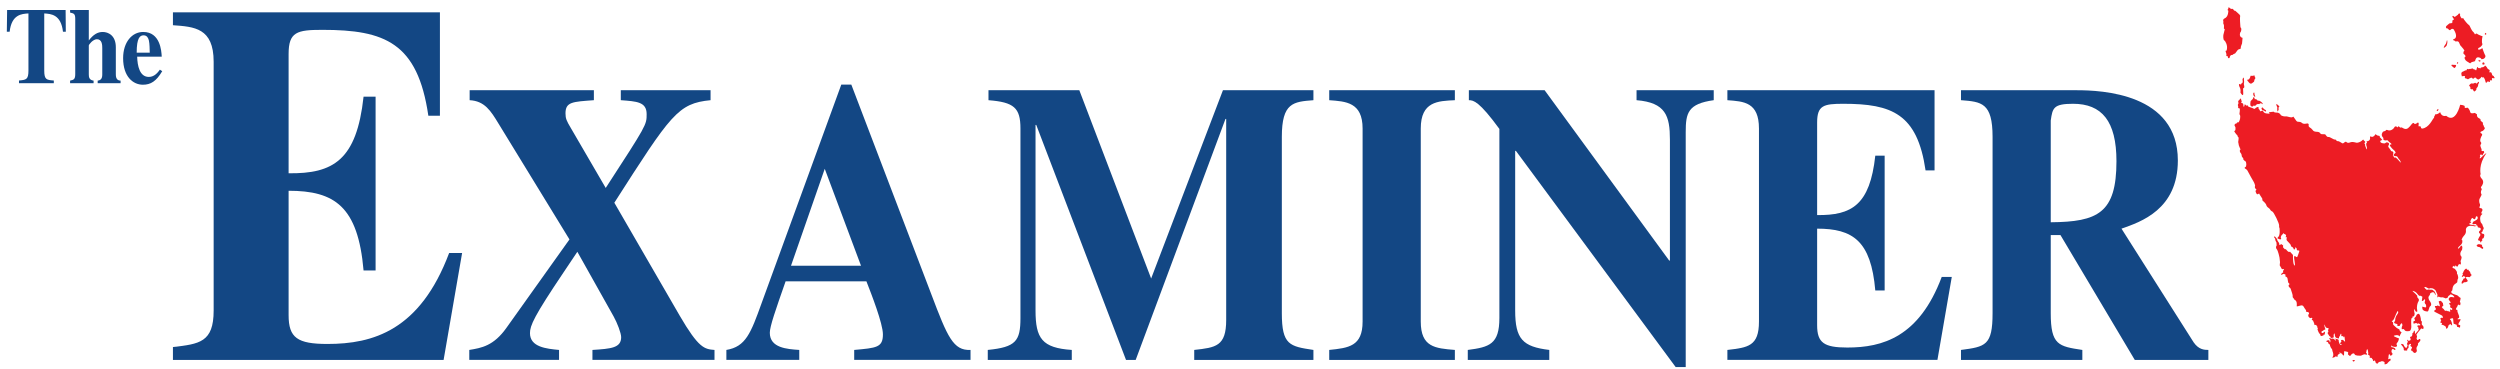 <svg width="278" height="41" viewBox="0 0 278 41" fill="none" xmlns="http://www.w3.org/2000/svg">
<g clip-path="url(#clip0_2896_933)">
<path d="M19.231 1.375H48.919V12.867H47.632C46.448 4.748 42.796 3.319 35.849 3.319C33.02 3.319 32.093 3.549 32.093 6.006V19.268C37.032 19.327 39.657 17.84 40.428 10.752H41.766V30.075H40.428C39.81 22.927 37.186 21.213 32.093 21.213V35.047C32.093 37.563 33.07 38.248 36.415 38.248C41.457 38.248 46.704 36.764 49.946 28.131H51.387L49.329 40.022H19.23V38.592C22.163 38.248 23.758 38.078 23.758 34.534V6.864C23.758 3.091 21.595 2.977 19.23 2.804V1.376" fill="#134784"/>
<path d="M79.015 11.141C75.382 11.497 74.623 12.693 68.314 22.543L75.581 35.098C77.698 38.734 78.336 38.823 79.453 38.913V40.02H65.879V38.913C67.955 38.78 69.073 38.69 69.073 37.493C69.073 37.047 68.633 35.897 68.233 35.185L64.201 27.999L62.685 30.262C59.37 35.186 58.933 36.206 58.933 37.047C58.933 38.601 60.768 38.78 62.166 38.913V40.02H52.184V38.913C53.54 38.69 54.899 38.469 56.336 36.428L63.324 26.624L55.417 13.714C54.58 12.339 53.901 11.23 52.224 11.141V10.032H66.039V11.141C63.683 11.319 62.883 11.319 62.883 12.605C62.883 13.181 63.005 13.447 63.483 14.247L67.356 20.9C71.907 13.891 71.907 13.891 71.907 12.693C71.907 11.319 70.79 11.275 69.033 11.141V10.032H79.015V11.141Z" fill="#134784"/>
<path d="M95.745 29.551L91.712 18.772L87.959 29.551H95.745ZM107.923 40.02H94.987V38.913C97.462 38.69 98.18 38.646 98.18 37.182C98.18 35.984 96.902 32.702 96.344 31.282H87.36C86.243 34.476 85.603 36.294 85.603 37.005C85.603 38.69 87.52 38.822 88.878 38.912V40.02H80.773V38.912C82.928 38.557 83.488 37.047 84.686 33.722L93.55 9.411H94.668L103.571 32.744C105.367 37.493 106.006 38.999 107.923 38.912V40.02" fill="#134784"/>
<path d="M146.052 40.021H132.798V38.912C135.193 38.646 136.352 38.513 136.352 35.585V13.225H136.273L126.289 40.021H125.212L115.231 13.892H115.151V34.521C115.151 37.625 115.87 38.691 119.182 38.912V40.021H109.84V38.912C112.955 38.602 113.474 37.937 113.474 35.364V14.29C113.474 11.983 112.755 11.363 109.919 11.142V10.032H120.02L128.007 30.971L135.992 10.032H146.052V11.142C143.816 11.318 142.54 11.408 142.54 15.223V34.829C142.54 38.379 143.418 38.513 146.052 38.912V40.022" fill="#134784"/>
<path d="M161.781 40.022H147.81V38.912C149.965 38.691 151.521 38.513 151.521 35.762V14.291C151.521 11.363 149.645 11.275 147.81 11.142V10.033H161.781V11.142C159.906 11.229 157.989 11.275 157.989 14.291V35.762C157.989 38.602 159.587 38.735 161.781 38.912V40.022Z" fill="#134784"/>
<path d="M163.217 38.913C165.612 38.601 166.732 38.29 166.732 35.362V14.335C164.494 11.274 163.857 11.141 163.337 11.141V10.032H171.761L185.615 28.975H185.695V15.533C185.695 12.87 185.217 11.408 181.984 11.141V10.032H190.567V11.141C187.691 11.541 187.452 12.561 187.452 14.69V40.82H186.336L168.567 16.775H168.487V34.52C168.487 37.713 169.328 38.556 172.28 38.912V40.021H163.217V38.912" fill="#134784"/>
<path d="M192.085 10.032H215.122V18.949H214.123C213.205 12.649 210.37 11.541 204.98 11.541C202.786 11.541 202.065 11.717 202.065 13.626V23.916C205.9 23.962 207.935 22.809 208.533 17.307H209.573V32.302H208.533C208.056 26.758 206.019 25.426 202.065 25.426V36.162C202.065 38.113 202.823 38.646 205.421 38.646C209.333 38.646 213.406 37.492 215.92 30.795H217.038L215.442 40.02H192.085V38.913C194.36 38.646 195.597 38.513 195.597 35.763V14.292C195.597 11.363 193.921 11.275 192.085 11.142V10.033" fill="#134784"/>
<path d="M228.043 24.716C233.273 24.672 235.35 23.697 235.35 17.928C235.35 13.448 233.712 11.54 230.519 11.54C228.324 11.54 228.243 12.028 228.043 13.403V24.716ZM245.57 40.021H237.386L229.121 26.136H228.043V34.831C228.043 38.38 228.922 38.513 231.556 38.913V40.021H218.062V38.913C220.777 38.556 221.574 38.423 221.574 34.831V15.223C221.574 11.408 220.337 11.319 218.062 11.14V10.033H230.917C233.712 10.033 242.177 10.387 242.177 17.84C242.177 23.298 238.064 24.672 235.91 25.426L243.934 38.069C244.493 38.867 245.092 38.913 245.57 38.913V40.022" fill="#134784"/>
<path d="M5.984 9.253H2.112V8.953C2.904 8.879 3.163 8.855 3.163 7.843V1.494C2.405 1.542 1.289 1.603 1.072 3.53H0.759L0.791 1.11H7.296L7.318 3.53H7.003C6.786 1.603 5.669 1.542 4.92 1.494V7.843C4.92 8.867 5.181 8.891 5.984 8.953V9.253" fill="#134784"/>
<path d="M13.411 9.253H10.862V8.965C11.221 8.928 11.372 8.724 11.372 8.276V5.362C11.372 5.024 11.361 4.362 10.775 4.362C10.341 4.362 9.875 4.953 9.875 5.059V8.276C9.875 8.554 9.907 8.903 10.407 8.965V9.253H7.795V8.965C8.185 8.879 8.367 8.832 8.367 8.241V2.097C8.367 1.531 8.217 1.494 7.795 1.399V1.11H9.875V4.495C10.397 3.819 10.862 3.555 11.427 3.555C12.023 3.555 12.88 3.929 12.88 5.253V8.241C12.88 8.446 12.88 8.965 13.411 8.965V9.253" fill="#134784"/>
<path d="M16.652 5.856C16.64 5.482 16.64 4.856 16.554 4.494C16.489 4.229 16.348 3.928 15.968 3.928C15.569 3.928 15.199 4.194 15.199 5.856H16.652ZM18.04 7.916C17.377 9.036 16.76 9.421 15.892 9.421C14.798 9.421 13.691 8.529 13.691 6.469C13.691 4.686 14.679 3.554 15.924 3.554C17.813 3.554 17.954 5.651 17.985 6.302H15.253C15.285 7.325 15.524 8.554 16.554 8.554C17.194 8.554 17.574 8.024 17.779 7.746L18.04 7.916Z" fill="#134784"/>
<path d="M249.026 11.114C249.026 11.114 248.848 11.186 248.892 11.334C248.952 11.525 248.892 11.554 248.892 11.554C248.892 11.554 248.82 11.671 248.863 11.745C248.909 11.819 248.879 11.936 248.879 11.936C248.879 11.936 248.863 12.053 248.982 12.038C249.098 12.023 249.069 12.228 249.069 12.228L249.055 12.448C249.055 12.448 248.995 12.712 249.055 12.756C249.113 12.801 249.113 12.963 249.113 12.963C249.113 12.963 249.129 13.299 248.967 13.548C248.936 13.644 248.835 13.6 248.835 13.6C248.835 13.6 248.778 13.591 248.718 13.695C248.659 13.797 248.592 13.739 248.592 13.739L248.475 13.878C248.475 13.878 248.476 13.991 248.523 14.036C248.567 14.08 248.588 14.201 248.588 14.201L248.578 14.454C248.578 14.454 248.523 14.553 248.468 14.563C248.414 14.574 248.512 14.717 248.535 14.739C248.557 14.761 248.645 14.914 248.689 14.947C248.731 14.981 248.82 15.057 248.82 15.125C248.82 15.19 248.863 15.234 248.909 15.266C248.952 15.3 248.93 15.41 248.93 15.41L248.919 15.575C248.919 15.575 248.863 15.816 248.909 15.905C248.952 15.993 248.942 16.114 248.942 16.114C248.942 16.114 249.075 16.498 249.15 16.608C249.171 16.652 249.083 16.652 249.083 16.652C249.083 16.652 249.031 16.884 249.139 16.983C249.249 17.081 249.273 17.258 249.273 17.258C249.273 17.258 249.262 17.434 249.383 17.52C249.5 17.611 249.446 17.708 249.446 17.708C249.446 17.708 249.535 17.861 249.68 17.928C249.821 17.994 249.832 18.544 249.69 18.576C249.547 18.611 249.61 18.742 249.69 18.764C249.767 18.786 249.942 18.972 249.942 19.017C249.942 19.061 250.645 20.281 250.645 20.281C250.645 20.281 250.81 20.632 250.756 20.711C250.7 20.787 250.778 20.941 250.778 20.941L250.897 21.05C250.897 21.05 250.931 21.139 250.843 21.183C250.756 21.226 250.911 21.513 250.911 21.513C250.911 21.513 250.986 21.677 251.117 21.568C251.25 21.458 251.26 21.612 251.26 21.612L251.536 22.039C251.536 22.039 251.6 22.117 251.569 22.206C251.536 22.292 251.757 22.447 251.757 22.447C251.757 22.447 251.985 22.677 252.01 22.787C252.029 22.896 252.107 22.996 252.151 23.032C252.199 23.064 252.416 23.228 252.438 23.294C252.46 23.359 252.536 23.458 252.692 23.526C252.846 23.591 253.463 24.855 253.438 25.075C253.417 25.294 253.481 25.362 253.481 25.362C253.481 25.362 253.593 26.198 253.307 26.383C253.186 26.505 253.316 26.549 253.316 26.549C253.316 26.549 253.47 26.56 253.492 26.614C253.514 26.669 253.735 26.593 253.648 26.473C253.56 26.352 253.735 26.076 253.856 26.033L253.888 25.911L253.977 25.998C253.977 25.998 254.296 26.076 254.195 26.273C254.098 26.473 254.262 26.34 254.262 26.34C254.262 26.34 254.296 26.482 254.272 26.538C254.253 26.593 254.241 26.703 254.373 26.823C254.505 26.944 254.681 27.166 254.681 27.166C254.681 27.166 254.767 27.252 254.746 27.329C254.724 27.406 254.878 27.451 254.878 27.451C254.878 27.451 255.031 27.55 255.054 27.681C255.077 27.812 255.253 27.735 255.229 27.561C255.209 27.385 255.397 27.648 255.397 27.648C255.397 27.648 255.364 27.846 255.506 27.846C255.648 27.846 255.704 27.846 255.68 27.956C255.66 28.066 255.472 28.53 255.472 28.53C255.472 28.53 255.45 28.682 255.265 28.517C255.077 28.351 255.088 28.67 255.122 28.813C255.153 28.957 255.197 29.398 255.197 29.398C255.197 29.398 255.197 29.703 255.077 29.417C254.955 29.132 254.976 28.351 254.976 28.351L254.648 27.989C254.648 27.989 254.561 28.066 254.439 27.977C254.317 27.89 254.186 27.703 254.186 27.703L254.086 27.725L253.888 27.527C253.888 27.527 253.856 27.307 253.888 27.241C253.922 27.174 253.791 27.274 253.791 27.274L253.757 27.166C253.757 27.166 253.624 27.154 253.571 27.208C253.514 27.265 253.428 27.208 253.438 27.154C253.449 27.098 253.449 27.044 253.449 27.044L253.26 26.768C253.26 26.768 253.239 26.549 252.988 26.318C252.8 26.242 252.891 26.405 252.891 26.405C252.891 26.405 253.031 26.538 253.01 26.627C252.988 26.712 253.143 26.967 253.143 26.967L253.163 27.297C253.163 27.297 252.997 27.506 253.163 27.692C253.331 27.879 253.481 28.639 253.481 28.639L253.537 29.154L253.504 29.506L253.746 29.923L253.977 29.935C253.977 29.935 254.02 30.012 253.922 30.057C253.822 30.1 253.902 30.277 253.902 30.277L253.735 30.387C253.735 30.387 253.504 30.716 253.856 30.484C253.945 30.408 254.151 30.54 254.151 30.54L254.131 30.738C254.131 30.738 254.352 30.791 254.373 30.981C254.395 31.166 254.46 31.441 254.46 31.441C254.46 31.441 254.681 31.574 254.548 31.661C254.418 31.75 254.538 31.947 254.626 31.99C254.714 32.036 254.758 32.223 254.758 32.223L254.89 32.628C254.89 32.628 254.966 32.859 254.945 32.982C254.924 33.103 255.054 33.123 255.088 33.245C255.122 33.366 255.339 33.334 255.397 33.685C255.45 34.038 255.296 34.101 255.516 34.058C255.736 34.014 256.033 33.839 256.165 34.101C256.295 34.367 256.483 34.488 256.427 34.587C256.374 34.684 256.594 34.684 256.67 34.707C256.746 34.73 256.813 34.895 256.727 34.948C256.638 35.003 256.67 35.223 256.793 35.311C256.912 35.4 256.925 35.389 256.989 35.345C257.057 35.3 257.2 35.411 257.1 35.488C256.999 35.566 257.165 35.631 257.188 35.622C257.21 35.608 257.275 35.828 257.275 35.828C257.275 35.828 257.359 35.928 257.338 36.022C257.316 36.118 257.383 36.118 257.427 36.124C257.47 36.133 257.602 36.124 257.609 36.215C257.617 36.302 257.682 36.279 257.691 36.325C257.697 36.367 257.691 36.433 257.691 36.433L257.763 36.529L257.703 36.574C257.703 36.574 257.703 36.647 257.721 36.668C257.734 36.689 257.785 36.822 257.785 36.845C257.785 36.867 257.873 37.047 257.91 37.078C257.946 37.109 258.049 37.203 258.019 37.254C257.992 37.306 258.15 37.41 258.226 37.35C258.299 37.291 258.352 37.32 258.352 37.32L258.393 37.21L258.511 37.203L258.539 36.917C258.539 36.917 258.483 36.829 258.393 36.961C258.276 37.167 257.992 36.938 258.247 36.792C258.312 36.822 258.344 36.764 258.344 36.764C258.344 36.764 258.423 36.66 258.453 36.668C258.483 36.676 258.635 36.705 258.556 36.514C258.473 36.325 258.453 36.155 258.497 36.097C258.539 36.038 258.511 36.389 258.722 36.456C258.935 36.522 258.972 36.427 258.924 36.587C258.872 36.749 258.872 36.764 258.893 36.822C258.913 36.882 258.952 36.91 258.885 36.938C258.819 36.969 258.819 37.078 258.885 37.158C258.952 37.241 258.972 37.262 258.988 37.32C259.003 37.379 259.045 37.386 259.075 37.401C259.104 37.416 259.179 37.468 259.148 37.497C259.156 37.548 259.214 37.612 259.362 37.57C259.508 37.525 259.522 37.497 259.522 37.497C259.522 37.497 259.444 37.219 259.566 37.094C259.691 36.969 259.522 37.525 259.875 37.6C260.225 37.672 260.065 37.606 260.095 37.511C260.123 37.416 260.188 37.358 260.188 37.358C260.188 37.358 260.277 37.086 260.329 37.109C260.38 37.13 260.35 37.329 260.35 37.35C260.35 37.372 260.454 37.416 260.469 37.386C260.483 37.358 260.557 37.372 260.562 37.393C260.569 37.416 260.645 37.548 260.651 37.519C260.66 37.489 260.821 37.291 260.718 37.533C260.733 37.768 260.772 37.921 260.772 37.921C260.772 37.921 260.806 38.09 260.667 37.915C260.527 37.738 260.389 37.805 260.389 37.805C260.389 37.805 260.277 37.855 260.323 37.892C260.366 37.93 260.372 38.025 260.329 38.031C260.286 38.04 260.131 38.273 260.307 38.282C260.483 38.288 260.403 38.362 260.323 38.369C260.241 38.376 260.182 38.282 260.138 38.185C260.095 38.09 260.043 37.87 260.065 37.84C260.087 37.81 259.978 37.695 259.715 37.672C259.45 37.649 259.757 37.761 259.757 37.761C259.757 37.761 259.832 38.01 259.627 37.782C259.418 37.556 259.302 37.672 259.302 37.672C259.302 37.672 259.148 37.649 259.111 37.606C259.075 37.562 258.928 37.585 259.075 37.738C259.221 37.892 259.098 38.083 259.098 38.083C259.098 38.083 259.045 38.001 259.038 37.907C259.03 37.81 258.913 37.797 258.913 37.848C258.913 37.901 258.79 37.84 258.79 37.84C258.79 37.84 258.673 37.93 258.687 37.98C258.702 38.031 258.885 37.988 258.893 38.097C258.9 38.208 258.944 38.221 258.988 38.237C259.03 38.252 259.104 38.326 259.104 38.441C259.104 38.441 259.179 38.676 259.251 38.742C259.324 38.809 259.338 38.853 259.345 38.919C259.354 38.983 259.405 39.183 259.426 39.198C259.45 39.212 259.478 39.489 259.463 39.513C259.45 39.534 259.265 39.952 259.492 39.756C259.544 39.645 259.574 39.732 259.595 39.732C259.617 39.732 259.676 39.709 259.683 39.66C259.691 39.607 259.794 39.607 259.816 39.653C259.837 39.696 259.955 39.717 259.941 39.6C259.927 39.484 259.998 39.431 260.058 39.387C260.116 39.343 260.176 39.358 260.176 39.358C260.176 39.358 260.123 39.115 260.199 39.183C260.271 39.249 260.299 39.308 260.299 39.308C260.299 39.308 260.426 39.285 260.438 39.343C260.454 39.403 260.667 39.717 260.66 39.382C260.651 39.044 260.703 38.993 260.791 39.058C260.879 39.123 260.952 39.095 260.952 39.095C260.952 39.095 261.18 39.131 261.107 39.285C261.034 39.44 261.172 39.469 261.172 39.469C261.172 39.469 261.311 39.688 261.414 39.497C261.517 39.308 261.765 39.212 261.832 39.395C261.897 39.578 262.388 39.543 262.493 39.555C262.594 39.572 262.849 39.335 263.034 39.418C263.217 39.497 263.282 39.403 263.166 39.285C263.047 39.167 263.129 39.154 263.129 39.154L263.152 39.006C263.152 39.006 263.24 38.597 263.32 39.029C263.4 39.46 263.314 39.374 263.314 39.374C263.314 39.374 263.282 39.418 263.421 39.489C263.562 39.563 263.547 39.66 263.512 39.667C263.473 39.674 263.494 39.819 263.628 39.791C263.76 39.763 263.774 39.894 263.774 39.894L263.847 39.96L263.892 40.121C263.892 40.121 263.943 40.216 264.025 40.098C264.104 39.981 264.179 40.334 264.179 40.334C264.179 40.334 264.353 40.545 264.447 40.363C264.545 40.179 264.637 40.247 264.637 40.247L264.867 40.158C264.867 40.158 265.167 40.194 265.167 40.312C265.167 40.43 265.116 40.619 265.327 40.473C265.468 40.489 265.482 40.385 265.482 40.385C265.482 40.385 265.696 40.145 265.788 40.105C265.886 40.069 265.812 39.886 265.812 39.886C265.812 39.886 265.703 39.879 265.636 39.945C265.572 40.012 265.555 39.791 265.593 39.763C265.628 39.732 265.597 39.645 265.597 39.645C265.597 39.645 265.649 39.189 265.74 39.447C265.827 39.703 266.04 39.403 266.04 39.403C266.04 39.403 266.068 39.271 265.973 39.212C265.879 39.154 265.943 38.721 266.133 38.823C266.238 38.846 266.253 38.919 266.253 38.919C266.253 38.919 266.515 38.927 266.287 38.713C266.287 38.713 266.076 38.589 265.989 38.618C265.9 38.647 265.842 38.266 265.9 38.412C265.96 38.56 266.716 38.716 266.514 38.336C266.434 38.192 266.617 38.086 266.664 37.973C266.752 37.787 266.765 37.633 266.765 37.633C266.765 37.633 266.18 37.429 266.193 37.358C266.207 37.283 266.705 37.196 266.765 37.358C266.825 37.519 266.867 37.256 266.911 37.21C266.955 37.167 266.999 37.005 267.041 37.005C267.088 37.005 267.014 36.903 266.925 36.859C266.838 36.815 266.825 36.654 266.825 36.654C266.825 36.654 266.734 36.566 266.632 36.536C266.531 36.506 266.312 36.287 266.312 36.287C266.312 36.287 266.09 36.097 266.107 36.038C266.121 35.98 266.149 35.788 266.003 35.775C265.856 35.76 266.163 35.627 266.221 35.435C266.28 35.246 266.604 34.587 266.604 34.587C266.604 34.587 266.81 34.645 266.56 34.981C266.312 35.32 266.353 35.598 266.353 35.598L266.28 35.76C266.28 35.76 266.09 35.935 266.427 35.995C266.765 36.053 266.531 36.14 266.531 36.14C266.531 36.14 266.604 36.258 266.752 36.258C266.896 36.258 266.896 36.124 266.896 36.124C266.896 36.124 267.088 35.788 267.132 36.053C267.174 36.317 267.102 36.273 267.102 36.273C267.102 36.273 267.014 36.639 267.115 36.61C267.218 36.58 267.295 36.566 267.351 36.654C267.411 36.741 267.484 36.845 267.688 36.829C267.895 36.815 267.995 36.859 268.085 36.639C268.174 36.42 268.127 36.097 268.127 36.097C268.127 36.097 268.114 35.642 268.127 35.554C268.143 35.466 268.174 35.363 268.174 35.363C268.174 35.363 268.334 35.333 268.275 35.277C268.217 35.217 268.325 35.167 268.393 35.18C268.458 35.191 268.512 34.939 268.512 34.905C268.512 34.872 268.405 34.542 268.471 34.422C268.536 34.301 268.568 34.542 268.578 34.576C268.591 34.608 268.877 34.84 268.789 34.466C268.7 34.092 268.844 33.685 268.877 33.619C268.91 33.553 269.084 33.343 268.896 33.169C268.71 32.993 268.822 32.926 268.822 32.926C268.822 32.926 268.725 32.785 268.597 32.666C268.42 32.498 268.201 32.337 268.304 32.345C268.354 32.346 268.536 32.408 268.686 32.533C268.804 32.635 268.885 32.8 268.994 32.871C269.148 32.975 269.051 32.769 269.37 33.002L269.306 33.444C269.306 33.444 269.404 33.541 269.524 33.366C269.645 33.188 269.723 33.334 269.645 33.531C269.569 33.729 269.734 33.828 269.734 33.828C269.734 33.828 269.836 34.022 269.768 34.166C269.74 34.231 269.324 34.072 269.356 34.101C269.372 34.115 269.318 34.355 269.449 34.478C269.591 34.62 269.919 34.649 269.956 34.634C270.089 34.579 270.095 34.158 270.227 34.069C270.36 33.982 270.373 33.839 270.316 33.695C270.263 33.553 270.108 33.355 270.108 33.355C270.108 33.355 270.008 33.091 270.053 33.002C270.095 32.915 270.263 32.738 270.217 32.685C270.172 32.628 270.612 32.332 270.724 32.619C270.834 32.905 270.865 32.738 270.865 32.738C270.865 32.738 270.717 32.325 270.695 32.401C270.694 32.409 270.464 32.169 270.399 32.212C270.355 32.239 269.97 32.165 269.99 32.212C269.993 32.212 269.86 32.238 269.816 32.212C269.773 32.186 269.543 31.942 269.594 31.921C269.716 31.871 269.81 31.958 270.05 32.079C270.149 32.13 270.247 32.008 270.329 32.05C270.361 32.068 270.498 32.036 270.608 32.116C270.657 32.152 270.791 32.219 270.855 32.328C270.887 32.386 270.904 32.456 270.935 32.519C270.966 32.575 271.004 32.67 271.031 32.724C271.062 32.785 271.013 32.794 271.039 32.842C271.083 32.923 270.987 33.007 271.039 33.048C271.123 33.113 271.137 32.932 271.208 32.989C271.366 33.114 271.646 33.054 271.648 33.059C271.651 33.063 271.746 33.098 271.762 33.106C271.838 33.136 271.931 33.151 271.942 33.178C271.962 33.216 272.132 33.095 272.153 33.135C272.156 33.144 272.274 32.862 272.296 32.892C272.314 32.917 272.503 32.697 272.527 32.728C272.545 32.749 272.716 32.792 272.736 32.816C272.743 32.824 272.956 32.986 272.913 33.059C272.886 33.098 272.589 32.989 272.56 33.036C272.542 33.062 272.443 33.023 272.428 33.048C272.396 33.097 272.322 33.171 272.296 33.213C272.253 33.282 272.373 33.425 272.379 33.431C272.452 33.528 272.518 33.611 272.527 33.628C272.541 33.657 272.488 33.675 272.403 33.686C272.396 33.686 272.373 33.72 272.34 33.77C272.324 33.796 272.503 33.934 272.483 33.972C272.474 33.987 272.44 34.109 272.473 34.179C272.497 34.239 272.655 34.253 272.679 34.312C272.715 34.391 272.669 34.447 272.659 34.466C272.636 34.506 272.473 34.368 272.45 34.411C272.425 34.454 272.483 34.621 272.46 34.663C272.44 34.7 272.249 34.576 272.229 34.608C272.212 34.639 272.058 34.519 272.044 34.542C272.006 34.602 271.892 34.542 271.877 34.542C271.833 34.545 271.741 34.332 271.691 34.332C271.634 34.335 271.589 34.179 271.537 34.179C271.474 34.179 271.758 33.927 271.713 33.927C271.652 33.927 271.658 33.702 271.658 33.707C271.674 33.752 271.399 33.399 271.406 33.444C271.409 33.481 271.191 33.475 271.184 33.509C271.17 33.576 271.333 33.958 271.315 34.038C271.299 34.135 271.039 33.885 271.02 33.991C271.006 34.069 270.768 33.982 270.757 34.059C270.74 34.142 270.891 34.295 270.877 34.377C270.861 34.472 270.682 34.496 270.667 34.587C270.65 34.703 271.627 35.057 271.612 35.159C271.598 35.277 271.663 35.185 271.658 35.269C271.648 35.407 271.475 35.333 271.503 35.324C271.531 35.315 271.299 35.389 271.382 35.443C271.432 35.476 271.387 35.594 271.449 35.642C271.526 35.7 271.289 35.789 271.372 35.862C271.421 35.903 271.497 35.885 271.548 35.928C271.598 35.972 271.455 36.047 271.503 36.091C271.56 36.14 271.674 36.124 271.725 36.169C271.787 36.229 271.873 36.235 271.922 36.279C272.023 36.372 271.998 36.543 271.998 36.543C271.998 36.543 272.14 36.575 272.208 36.401C272.232 36.338 272.256 36.238 272.285 36.169C272.315 36.097 272.416 36.106 272.45 36.038C272.473 35.986 272.645 36.226 272.669 36.179C272.699 36.123 272.627 35.642 272.448 35.53C272.373 35.482 272.542 35.411 272.581 35.411C272.666 35.411 272.649 35.39 272.747 35.389C272.84 35.388 272.785 36.02 272.878 36.015C272.971 36.012 273.05 36.099 273.132 36.093C273.212 36.087 273.202 36.366 273.263 36.357C273.366 36.341 273.54 36.461 273.549 36.433C273.557 36.416 273.565 36.333 273.578 36.203C273.587 36.115 273.363 36.162 273.373 36.038C273.385 35.893 273.601 35.702 273.616 35.52C273.624 35.425 273.277 35.578 273.285 35.476C273.294 35.356 273.451 35.416 273.459 35.29C273.48 35.02 273.245 34.782 273.263 34.531C273.277 34.377 273.087 34.51 273.097 34.377C273.111 34.243 273.287 34.069 273.295 33.972C273.317 33.778 273.539 33.947 273.549 33.959C273.562 33.976 273.667 33.651 273.561 33.619C273.469 33.592 273.711 33.148 273.582 33.103C273.442 33.054 273.348 32.874 273.218 32.829C273.096 32.782 272.802 32.709 272.659 32.607C272.563 32.538 272.581 32.419 272.581 32.419L272.703 32.265C272.703 32.265 272.693 31.77 273.01 31.574C273.327 31.376 273.251 31.32 273.251 31.32C273.251 31.32 273.275 31.035 273.327 30.991C273.384 30.947 273.327 30.704 273.327 30.704L273.285 30.528C273.285 30.528 273.196 30.474 273.218 30.353C273.241 30.231 273.142 30.112 273.142 30.112C273.142 30.112 273.01 29.946 272.989 29.903C272.966 29.858 272.57 29.802 272.768 29.628C272.966 29.449 272.923 29.66 272.923 29.66C272.923 29.66 273.031 29.682 273.022 29.572C273.01 29.462 273.132 29.551 273.153 29.605C273.177 29.66 273.308 29.672 273.327 29.561C273.351 29.449 273.474 29.286 273.539 29.398C273.602 29.506 273.704 29.254 273.637 29.154C273.571 29.056 273.68 28.859 273.68 28.859C273.68 28.859 273.77 28.594 273.704 28.53C273.637 28.461 273.44 28.209 273.781 27.77L273.813 27.55C273.813 27.55 273.813 27.098 273.561 27.451C273.308 27.803 273.251 27.604 273.417 27.44C273.582 27.274 273.813 27.166 273.813 26.847C273.813 26.526 273.704 26.724 273.704 26.724C273.704 26.724 273.802 26.405 273.967 26.242C274.132 26.076 274.252 25.856 274.21 25.625C274.165 25.394 274.342 24.931 275.21 25.174C275.21 25.174 275.584 25.099 275.013 25.03C274.44 24.965 274.558 24.867 274.649 24.833C274.737 24.798 274.868 24.701 274.746 24.69C274.628 24.679 274.813 24.304 274.892 24.24C274.966 24.175 275.198 24.613 275.287 24.207C275.375 23.801 275.703 24.251 275.396 24.449C275.089 24.647 275.044 24.635 275.044 24.635C275.044 24.635 274.761 25.02 275.099 24.931C275.44 24.845 275.375 25.053 275.375 25.053C275.375 25.053 275.385 25.099 275.451 25.087C275.516 25.075 275.528 25.174 275.516 25.229C275.506 25.283 275.727 25.338 275.782 25.338C275.836 25.338 275.945 25.527 275.758 25.657C275.573 25.789 275.693 25.943 275.758 25.966C275.824 25.988 275.836 26.198 275.77 26.253C275.703 26.308 275.638 26.473 275.638 26.473C275.638 26.473 275.484 26.712 275.615 26.737C275.747 26.757 275.824 26.823 275.804 26.879C275.782 26.934 275.904 27.022 275.914 26.889C275.923 26.757 276.023 26.768 276.023 26.768C276.023 26.768 276.056 26.703 276.011 26.627C275.968 26.549 276.133 26.505 276.167 26.482C276.198 26.461 276.232 26.296 276.232 26.296C276.232 26.296 276.319 26.053 276.155 26.01L275.992 25.966C275.992 25.966 275.87 25.856 275.992 25.789C276.111 25.723 276.101 25.625 276.078 25.592C276.056 25.56 276.155 25.514 276.155 25.514C276.155 25.514 276.232 25.372 276.143 25.24C276.056 25.108 276.078 25.064 276.056 24.998C276.035 24.931 275.923 24.811 275.87 24.734C275.813 24.658 275.703 24.084 275.935 23.898C276.167 23.712 275.935 23.756 275.935 23.756C275.935 23.756 275.904 23.579 275.98 23.526C276.056 23.469 276.143 23.151 275.794 23.141C275.615 23.106 275.77 22.909 275.77 22.909C275.77 22.909 275.804 22.71 275.747 22.645C275.693 22.579 275.661 22.227 275.716 22.129C275.77 22.029 275.904 21.766 275.904 21.766C275.904 21.766 275.992 21.623 275.923 21.557C275.86 21.491 275.87 21.359 275.892 21.249C275.914 21.139 276.035 21.061 275.923 20.941C275.813 20.82 275.923 20.754 275.968 20.687C276.011 20.622 276.299 20.237 275.98 19.886C275.661 19.534 275.849 19.368 275.849 19.368C275.849 19.368 275.573 18.313 276.475 17.06C276.528 16.938 276.035 17.377 275.914 17.51C275.794 17.643 275.671 17.696 275.804 17.388C275.824 17.332 275.758 17.269 275.758 17.269C275.758 17.269 275.904 17.092 275.945 17.203C275.992 17.313 276.056 17.302 276.089 17.192C276.123 17.081 276.232 16.993 276.232 16.993C276.232 16.993 276.264 16.73 276.078 16.796C275.892 16.862 275.956 16.608 275.956 16.608C275.956 16.608 275.804 16.268 275.813 16.158C275.824 16.048 276.011 15.961 275.86 15.795C275.703 15.63 275.904 15.19 275.992 15.057C276.078 14.927 275.935 14.828 275.904 14.828C275.87 14.828 275.703 14.684 275.98 14.596C276.255 14.508 276.319 14.244 276.319 14.244C276.319 14.244 276.177 14.046 276.187 13.991C276.198 13.936 276.056 13.849 276.101 13.706C276.143 13.562 275.804 13.519 275.836 13.321C275.87 13.124 275.375 13.2 275.44 12.717C275.318 12.628 275.198 12.552 275.198 12.552C275.198 12.552 274.737 12.706 274.692 12.463C274.649 12.221 274.428 11.98 274.428 11.98L274.121 12.003C274.121 12.003 274.044 11.98 274.077 11.836C274.111 11.693 273.571 11.65 273.571 11.65C273.571 11.65 273.087 13.784 272.022 12.881C271.823 12.924 271.482 12.936 271.341 12.463C271.142 12.706 270.865 12.727 270.822 12.706C270.779 12.683 270.779 12.892 270.724 12.881C270.668 12.869 270.712 13.101 270.612 13.156C270.514 13.211 270.121 14.21 269.349 14.299C269.14 14.257 269.215 14.101 269.215 14.101C269.215 14.101 269.074 14.003 268.986 14.046C268.896 14.09 268.964 13.773 268.964 13.773C268.964 13.773 268.952 13.519 268.777 13.684C268.601 13.849 268.458 13.75 268.458 13.75C268.458 13.75 268.405 13.53 268.164 13.827C267.919 14.123 267.688 14.487 267.295 14.289C266.896 14.09 267.115 14.168 267.115 14.168L266.908 14.189C266.908 14.189 266.852 14.145 266.765 14.069C266.679 13.991 266.679 14.101 266.622 14.145C266.568 14.189 266.533 14.123 266.491 14.069C266.445 14.014 266.271 14.08 266.261 14.145C266.248 14.21 265.896 14.662 265.468 14.454C265.301 14.398 265.291 14.531 265.291 14.531C265.291 14.531 265.029 14.641 264.993 14.641C264.993 14.641 264.676 14.992 264.993 15.29C265.074 15.364 264.997 15.499 265.05 15.543C265.208 15.67 265.4 15.598 265.4 15.598C265.4 15.598 265.51 15.556 265.597 15.707C265.654 15.796 265.932 15.941 265.932 16.041C265.932 16.127 265.572 15.961 265.842 16.323C266.073 16.631 266.315 16.752 266.336 16.851C266.339 16.865 266.397 16.93 266.398 16.956C266.398 16.991 266.344 16.991 266.342 17.037C266.339 17.069 266.247 17.078 266.245 17.11C266.244 17.145 266.151 17.225 266.149 17.258C266.145 17.296 266.261 17.349 266.325 17.36C266.353 17.365 266.516 17.354 266.565 17.406C266.589 17.434 266.642 17.519 266.669 17.555C266.694 17.587 266.712 17.638 266.734 17.672C266.77 17.724 266.849 17.778 266.875 17.828C266.935 17.934 267.002 18.084 266.961 18.078C266.947 18.077 266.804 17.93 266.886 18.012C266.932 18.059 266.707 17.805 266.589 17.678C266.548 17.637 266.451 17.56 266.413 17.521C266.388 17.496 266.335 17.533 266.284 17.525C266.272 17.524 266.221 17.521 266.198 17.443C266.181 17.377 266.156 17.375 266.094 17.345C266.068 17.332 266.165 16.993 266.149 16.971C266.117 16.927 266.083 16.83 266.017 16.83C265.95 16.83 265.907 16.83 265.854 16.73C265.799 16.631 265.764 16.553 265.698 16.498C265.631 16.443 265.545 16.29 265.576 16.223C265.612 16.158 265.753 15.981 265.588 15.883C265.424 15.784 265.347 15.828 265.248 15.915C265.148 16.004 264.588 15.915 264.697 15.664C264.798 15.543 265.04 15.653 264.763 15.389C264.488 15.125 264.676 15.223 264.655 15.19C264.632 15.157 264.588 15.08 264.488 15.091C264.391 15.102 264.335 15.026 264.29 15.014C264.246 15.003 264.159 14.914 264.159 14.914C264.159 14.914 264.049 15.135 263.873 15.201C263.697 15.266 263.653 15.167 263.653 15.167C263.653 15.167 263.523 15.157 263.544 15.266C263.566 15.378 263.598 15.674 263.169 15.719C263.169 15.719 263.147 15.773 263.202 15.85C263.259 15.926 263.126 15.926 263.126 15.926C263.126 15.926 263.113 16.179 263.157 16.234C263.202 16.29 263.29 16.993 263.047 16.312C262.971 16.179 263.004 16.059 263.004 16.059L262.916 15.938C262.916 15.938 262.916 15.926 262.961 15.871C263.004 15.816 263.082 15.805 262.961 15.707C262.84 15.608 262.807 15.563 262.807 15.531C262.807 15.499 262.763 15.52 262.644 15.64C262.521 15.763 262.169 15.905 262.048 15.871C261.927 15.838 261.599 15.751 261.432 15.805C261.266 15.86 261.134 15.915 261.014 15.86C260.894 15.805 260.904 15.696 260.74 15.805C260.576 15.916 260.552 15.993 260.432 15.915C260.311 15.838 260.068 15.685 259.99 15.696C259.913 15.707 259.881 15.696 259.816 15.64C259.751 15.585 259.827 15.52 259.641 15.52C259.453 15.52 259.101 15.212 258.935 15.234C258.772 15.256 258.727 15.135 258.627 15.026C258.528 14.914 258.617 14.927 258.408 14.927C258.201 14.927 258.101 14.947 258.001 14.816C257.901 14.684 257.87 14.684 257.716 14.662C257.56 14.641 257.497 14.662 257.375 14.618C257.253 14.574 257.253 14.563 257.145 14.431C257.034 14.299 256.999 14.277 256.925 14.223C256.847 14.168 256.835 14.179 256.77 14.101C256.704 14.024 256.704 13.959 256.727 13.904C256.746 13.849 256.704 13.718 256.584 13.727C256.462 13.739 256.198 13.816 256.043 13.718C255.891 13.617 255.901 13.585 255.715 13.553C255.527 13.519 255.462 13.585 255.339 13.42C255.219 13.255 255.122 13.112 255.077 13.047C255.031 12.979 255.054 12.936 254.924 13.024C254.793 13.112 254.405 12.958 254.296 12.947C254.186 12.936 254.02 12.979 253.767 12.881C253.514 12.782 253.668 12.748 253.492 12.628C253.316 12.507 253.239 12.518 253.096 12.518C252.955 12.518 252.91 12.497 252.866 12.451C252.823 12.408 252.833 12.419 252.636 12.442C252.438 12.463 252.24 12.474 252.318 12.541C252.393 12.607 252.448 12.639 252.295 12.639C252.141 12.639 251.877 12.607 251.789 12.529C251.701 12.451 251.745 12.497 251.68 12.419C251.615 12.342 251.757 12.277 251.569 12.309C251.381 12.342 251.362 12.451 251.306 12.32C251.25 12.189 251.283 12.189 251.194 12.144C251.107 12.1 251.194 12.045 251.15 11.99C251.107 11.936 251.216 11.847 250.999 11.914C250.778 11.98 250.756 12.178 250.622 12.089C250.493 12.003 250.393 11.99 250.326 11.969C250.262 11.948 250.052 11.87 250.052 11.87C250.052 11.87 249.987 11.857 249.975 11.77C249.965 11.682 249.854 11.737 249.821 11.748C249.788 11.76 249.743 11.671 249.699 11.65C249.655 11.627 249.59 11.55 249.59 11.682C249.59 11.815 249.491 11.98 249.469 11.792C249.446 11.606 249.482 11.55 249.37 11.483C249.262 11.419 249.181 11.419 249.216 11.352C249.249 11.287 249.349 11.331 249.249 11.189C249.249 11.189 249.175 10.722 249.026 11.114" fill="#ED1C24"/>
<path d="M249.137 10.297C249.137 10.297 249.502 10.945 249.446 10.263C249.39 9.582 249.502 9.802 249.502 9.802C249.502 9.802 249.612 9.737 249.546 9.505C249.481 9.274 249.546 9.23 249.546 9.132C249.546 9.031 249.512 8.615 249.512 8.615C249.512 8.615 249.369 8.725 249.369 8.824C249.369 8.923 249.446 9.175 249.324 9.23C249.203 9.286 249.217 9.374 249.217 9.374C249.217 9.374 249.16 9.418 249.072 9.363C248.986 9.308 248.95 9.342 248.986 9.527C249.017 9.715 249.203 9.781 249.137 10.297Z" fill="#ED1C24"/>
<path d="M250.018 9.087C250.018 9.087 250.206 9.407 250.413 9.263C250.622 9.121 250.677 9.077 250.677 8.967C250.677 8.857 250.732 8.801 250.765 8.769C250.799 8.735 250.81 8.614 250.746 8.57C250.677 8.526 250.746 8.495 250.732 8.439C250.723 8.383 250.634 8.395 250.545 8.416C250.458 8.439 250.392 8.46 250.324 8.416C250.26 8.372 250.216 8.592 250.206 8.626C250.193 8.659 250.073 8.868 250.028 8.845C249.986 8.824 249.766 8.857 250.018 9.087Z" fill="#ED1C24"/>
<path d="M250.249 11.385C250.249 11.385 250.182 11.727 250.314 11.804C250.448 11.88 250.523 11.848 250.545 11.793C250.569 11.738 250.667 11.727 250.687 11.759C250.712 11.793 250.834 11.749 250.854 11.694C250.876 11.638 251.064 11.529 251.161 11.572C251.26 11.616 251.273 11.518 251.314 11.495C251.36 11.473 251.503 11.473 251.524 11.55C251.546 11.628 251.744 11.572 251.448 11.331C251.151 11.089 251.117 11.254 251.042 11.176C250.965 11.098 250.941 11.066 250.91 11.044C250.876 11.024 250.722 11.024 250.722 11.024C250.722 11.024 250.733 10.933 250.677 10.857C250.621 10.781 250.545 10.793 250.534 10.933C250.523 11.079 250.227 11.155 250.249 11.385Z" fill="#ED1C24"/>
<path d="M250.558 10.484C250.558 10.484 250.6 10.672 250.655 10.714C250.712 10.758 250.82 10.792 250.777 10.693C250.732 10.594 250.701 10.528 250.701 10.473C250.701 10.419 250.701 10.241 250.622 10.296C250.544 10.353 250.558 10.484 250.558 10.484Z" fill="#ED1C24"/>
<path d="M251.602 11.946C251.614 11.991 251.79 12.177 251.912 12.221C252.031 12.266 252.008 12.485 251.855 12.365C251.7 12.242 251.569 12.242 251.569 12.242C251.569 12.242 251.459 12.111 251.482 12.034C251.504 11.957 251.602 11.946 251.602 11.946Z" fill="#ED1C24"/>
<path d="M253.241 11.968C253.241 11.968 252.99 11.408 253.23 11.616L253.472 11.825C253.472 11.825 253.451 11.891 253.406 11.913C253.363 11.934 253.374 12.101 253.386 12.166C253.396 12.232 253.263 12.408 253.263 12.408C253.263 12.408 253.189 12.123 253.241 11.968Z" fill="#ED1C24"/>
<path d="M247.788 1.226C247.788 1.226 247.81 1.885 247.349 2.06C247.129 2.193 247.237 2.358 247.237 2.358L247.228 2.611C247.228 2.611 247.349 2.797 247.304 3.04C247.263 3.283 247.359 3.161 247.38 3.238C247.404 3.315 247.359 3.337 247.337 3.48C247.316 3.623 247.247 3.799 247.237 3.887C247.228 3.975 247.197 4.403 247.337 4.492C247.481 4.58 247.733 5.064 247.623 5.516C247.623 5.679 247.501 5.647 247.501 5.647C247.501 5.647 247.448 5.636 247.537 5.867C247.623 6.097 247.558 6.219 247.558 6.219C247.558 6.219 247.623 6.239 247.677 6.251C247.733 6.261 247.768 6.273 247.744 6.372C247.723 6.471 247.921 6.547 247.942 6.382C247.966 6.219 248.085 6.107 248.14 6.118C248.196 6.129 248.283 6.107 248.304 6.065C248.329 6.019 248.548 5.942 248.548 5.942C248.548 5.942 248.767 5.657 248.812 5.59C248.855 5.526 248.998 5.448 249.031 5.459C249.065 5.469 249.197 5.437 249.174 5.316C249.151 5.195 249.316 4.865 249.316 4.832C249.316 4.799 249.372 4.207 249.372 4.207C249.372 4.207 248.931 4.151 249.119 3.6C249.218 3.557 249.252 3.238 249.23 3.171C249.208 3.106 249.151 3.106 249.131 2.963C249.109 2.82 249.065 1.963 249.096 1.863C249.131 1.765 249.096 1.699 249.031 1.622C248.963 1.545 248.756 1.38 248.681 1.302C248.603 1.226 248.537 1.171 248.48 1.182C248.426 1.192 248.447 1.182 248.371 1.082C248.296 0.984 248.228 0.962 248.173 0.984C248.118 1.006 248.063 0.995 248.041 0.962C248.02 0.928 247.778 0.719 247.788 0.884C247.799 1.05 247.713 1.05 247.713 1.05C247.713 1.05 247.699 1.16 247.778 1.192C247.854 1.226 247.788 1.226 247.788 1.226Z" fill="#ED1C24"/>
<path d="M271.061 12.331L271.143 12.243C271.143 12.243 271.179 12.002 271.032 12.177C270.885 12.353 271.01 12.384 271.061 12.331Z" fill="#ED1C24"/>
<path d="M273.549 1.71C273.549 1.71 273.693 2.116 273.802 2.04C273.914 1.962 273.957 2.083 273.988 2.162C274.024 2.236 274.409 2.699 274.507 2.754C274.605 2.808 274.638 2.897 274.772 3.183C274.903 3.469 275.1 3.624 275.1 3.624C275.1 3.624 275.157 3.721 275.2 3.799C275.243 3.877 275.264 3.733 275.376 3.733C275.485 3.733 275.397 3.755 275.65 3.877C275.903 3.997 275.993 4.007 275.993 4.007C275.993 4.007 276.09 3.941 276.036 4.15C275.981 4.359 275.969 4.777 276.036 4.876C276.1 4.976 275.815 5.273 275.694 5.294C275.574 5.316 275.485 5.504 275.639 5.525C275.795 5.546 276.036 5.349 276.036 5.349C276.036 5.349 276.277 6.053 276.354 6.152C276.431 6.251 276.354 6.493 276.112 6.558C275.871 6.625 275.924 6.558 275.903 6.504C275.881 6.448 275.517 6.273 275.364 6.459C275.21 6.647 275.299 6.811 275.131 6.833C274.97 6.856 274.783 6.922 274.727 7.008C274.673 7.098 274.528 6.932 274.462 6.91C274.397 6.888 274.211 6.756 274.166 6.691C274.121 6.625 273.988 6.405 274.1 6.351C274.211 6.294 274.166 6.184 274.057 6.074C273.947 5.965 273.924 6.031 273.935 5.823C273.947 5.614 274.166 5.745 273.924 5.437C273.681 5.13 273.606 5.073 273.606 5.073C273.606 5.073 273.496 4.876 273.452 4.745C273.408 4.613 273.254 4.568 273.154 4.602C273.057 4.634 273.033 4.602 272.958 4.535C272.88 4.469 272.812 4.492 272.78 4.458C272.748 4.425 272.858 4.327 272.935 4.315C273.011 4.304 273.342 4.051 272.847 3.261C272.628 3.107 272.484 3.337 272.484 3.337C272.484 3.337 272.362 3.404 272.285 3.271C272.209 3.138 272.086 3.161 272.055 3.151C272.021 3.138 271.933 3.008 272.033 2.897C272.132 2.788 272.341 2.634 272.387 2.6C272.429 2.568 272.538 2.612 272.582 2.589C272.628 2.568 272.769 2.479 272.714 2.401C272.659 2.325 272.67 2.315 272.758 2.249C272.847 2.182 272.912 2.182 272.847 2.083C272.78 1.984 272.638 1.841 272.737 1.776C272.836 1.71 272.912 1.94 273 1.865C273.088 1.786 273.352 1.655 273.374 1.566C273.395 1.478 273.629 1.423 273.549 1.71Z" fill="#ED1C24"/>
<path d="M271.924 5.217C271.924 5.217 272.067 5.107 272.079 5.029C272.09 4.953 272.123 4.832 272.145 4.765C272.166 4.7 272.134 4.402 272.1 4.48C272.067 4.558 272.079 4.558 272.067 4.59C272.056 4.623 272.046 4.689 272.023 4.755C272 4.82 271.99 4.887 271.914 4.963C271.837 5.042 271.572 5.515 271.924 5.217Z" fill="#ED1C24"/>
<path d="M272.898 7.218C272.898 7.218 273.227 7.152 273.086 7.404C272.943 7.658 272.877 7.537 272.8 7.47C272.723 7.404 272.657 7.362 272.626 7.328C272.591 7.295 272.58 7.174 272.702 7.197C272.822 7.218 272.898 7.218 272.898 7.218Z" fill="#ED1C24"/>
<path d="M273.24 6.933L273.195 7.063C273.195 7.063 273.304 7.118 273.34 7.02C273.372 6.921 273.319 6.899 273.24 6.933Z" fill="#ED1C24"/>
<path d="M276.356 3.655C276.356 3.655 276.244 3.864 276.377 3.854C276.51 3.842 276.532 3.721 276.356 3.655Z" fill="#ED1C24"/>
<path d="M275.617 6.658C275.617 6.658 275.606 6.877 275.728 6.844C275.848 6.812 275.981 6.767 275.617 6.658Z" fill="#ED1C24"/>
<path d="M276.07 6.966C276.07 6.966 275.97 7.141 276.091 7.175C276.213 7.207 276.312 7.175 276.278 7.054C276.246 6.932 276.157 6.91 276.07 6.966Z" fill="#ED1C24"/>
<path d="M275.377 9.825C275.377 9.825 275.565 9.637 275.565 9.506C275.565 9.373 275.586 9.318 275.641 9.263C275.698 9.209 275.663 8.977 275.52 9.177C275.377 9.373 275.312 9.252 275.312 9.252C275.312 9.252 275.279 9.155 275.146 9.242C275.015 9.328 274.915 9.274 274.837 9.274C274.762 9.274 274.63 9.417 274.63 9.417C274.63 9.417 274.509 9.55 274.607 9.582C274.707 9.615 274.727 9.803 274.707 9.858C274.685 9.913 274.882 9.934 274.882 9.934L274.948 9.901C274.948 9.901 274.958 9.901 275.003 10C275.046 10.1 275.134 10.221 275.191 10.154C275.245 10.088 275.41 10.044 275.377 9.825Z" fill="#ED1C24"/>
<path d="M273.835 7.976C273.835 7.976 274.046 7.9 274.088 7.856C274.132 7.812 274.197 7.822 274.232 7.833C274.263 7.845 274.32 7.724 274.342 7.67C274.363 7.615 274.408 7.734 274.517 7.689C274.628 7.647 274.77 7.679 274.836 7.634C274.902 7.592 274.946 7.592 275.001 7.647C275.057 7.702 275.123 7.746 275.176 7.724C275.23 7.702 275.209 7.713 275.254 7.768C275.298 7.822 275.363 7.867 275.385 7.724C275.41 7.58 275.484 7.372 275.528 7.47C275.573 7.569 275.64 7.592 275.683 7.569C275.727 7.548 275.825 7.624 275.825 7.624C275.825 7.624 275.813 7.569 275.87 7.525C275.922 7.482 276.123 7.47 276.123 7.47C276.123 7.47 276.308 7.372 276.32 7.317C276.332 7.262 276.375 7.306 276.463 7.394C276.552 7.482 276.627 7.679 276.682 7.689C276.738 7.702 276.859 7.768 276.859 7.845C276.859 7.922 276.758 8.075 276.869 8.042C276.98 8.01 277.066 8.053 277.101 8.23C277.133 8.405 277.211 8.428 277.266 8.439C277.321 8.45 277.321 8.494 277.321 8.549C277.321 8.604 277.432 8.635 277.432 8.635C277.432 8.635 277.387 8.757 277.244 8.691C277.101 8.625 277.078 8.757 277.111 8.857C277.144 8.955 277.101 8.944 277.013 8.932C276.927 8.923 276.837 8.9 276.88 9.032C276.927 9.164 276.771 9.109 276.694 9.064C276.616 9.022 276.661 9.032 276.563 9.132C276.463 9.23 276.419 9.263 276.375 9.032C276.332 8.802 276.177 8.528 276.101 8.592C276.024 8.659 276.044 8.625 276.001 8.57C275.958 8.515 275.935 8.537 275.88 8.635C275.825 8.736 275.584 8.847 275.584 8.847C275.584 8.847 275.563 8.867 275.417 8.757C275.277 8.646 275.265 8.549 275.144 8.669C275.025 8.791 274.992 8.768 274.923 8.701C274.858 8.636 274.791 8.604 274.725 8.669C274.659 8.736 274.682 8.659 274.573 8.736C274.461 8.812 274.451 8.847 274.363 8.779C274.275 8.713 274.067 8.736 274.088 8.625C274.111 8.515 274.143 8.45 274.011 8.45C273.878 8.45 273.725 8.515 273.748 8.46C273.77 8.405 273.582 8.097 273.835 7.976Z" fill="#ED1C24"/>
<path d="M275.802 27.175C275.802 27.175 276.002 27.154 276.008 27.329C276.013 27.505 276.099 27.456 276.109 27.477C276.124 27.499 276.176 27.703 276.035 27.663C275.893 27.625 275.796 27.466 275.683 27.471C275.567 27.477 275.351 27.367 275.413 27.286C275.475 27.203 275.573 27.099 275.802 27.175Z" fill="#ED1C24"/>
<path d="M273.891 30.331C273.891 30.331 273.969 30.112 274.048 30.021C274.122 29.935 274.253 29.782 274.321 29.947C274.386 30.112 274.367 29.968 274.432 29.979C274.497 29.989 274.529 30.034 274.541 30.122C274.553 30.209 274.661 30.099 274.684 30.275C274.706 30.452 274.804 30.53 274.849 30.573C274.894 30.616 274.794 30.606 274.739 30.693C274.684 30.781 274.661 30.837 274.553 30.815C274.442 30.792 274.048 30.738 274.265 30.991C274.488 31.244 274.408 31.287 274.321 31.331C274.234 31.375 274.167 31.386 274.09 31.386C274.013 31.386 273.969 31.375 273.948 31.43C273.925 31.485 273.682 31.661 273.737 31.397C273.794 31.134 273.825 31.256 273.88 31.147C273.936 31.036 273.915 31.001 273.948 30.991C273.982 30.98 274.069 30.946 274.069 30.946C274.069 30.946 274.244 30.881 274.069 30.748C273.891 30.616 273.891 30.792 273.891 30.792C273.891 30.792 273.662 30.792 273.794 30.661C273.925 30.53 273.86 30.484 273.837 30.441C273.815 30.397 273.891 30.331 273.891 30.331Z" fill="#ED1C24"/>
<path d="M268.702 35.048C268.702 35.048 268.977 34.651 269.12 35.124C269.262 35.597 269.163 35.542 269.217 35.653C269.273 35.762 269.338 35.684 269.308 35.883C269.273 36.081 269.318 36.114 269.394 36.191C269.47 36.269 269.484 36.279 269.504 36.433C269.525 36.586 269.394 36.61 269.308 36.544C269.217 36.477 269.196 36.577 269.151 36.631C269.11 36.687 268.644 37.214 268.713 37.258C268.779 37.302 268.791 37.488 268.735 37.566C268.679 37.642 268.81 37.919 268.942 37.763C269.075 37.61 269.207 37.741 269.12 37.907C269.031 38.071 268.846 38.172 268.878 38.246C268.911 38.325 268.846 38.434 268.791 38.511C268.735 38.588 268.679 38.732 268.735 38.884C268.791 39.039 268.713 39.151 268.644 39.193C268.579 39.237 268.537 39.303 268.381 39.184C268.227 39.062 268.294 38.994 268.208 39.005C268.118 39.018 268.086 38.93 268.129 38.831C268.175 38.732 268.294 38.654 268.151 38.556C268.008 38.457 267.987 38.466 268.064 38.401C268.141 38.337 268.107 38.172 267.987 38.259C267.867 38.346 267.823 38.301 267.834 38.466C267.844 38.632 267.844 38.687 267.758 38.741C267.667 38.798 267.679 38.93 267.679 38.93C267.679 38.93 267.711 38.984 267.591 38.984C267.471 38.984 267.348 38.973 267.348 38.973C267.348 38.973 267.282 38.907 267.296 38.842C267.306 38.775 267.306 38.654 267.074 38.401C266.843 38.149 267.262 38.236 267.296 38.368C267.327 38.501 267.425 38.588 267.471 38.632C267.513 38.677 267.603 38.753 267.656 38.578C267.711 38.401 267.724 38.401 267.734 38.368C267.745 38.337 267.69 38.325 267.656 38.291C267.624 38.259 267.744 38.029 267.744 38.029C267.744 38.029 267.768 37.995 267.724 37.94C267.679 37.885 267.636 37.752 267.711 37.786C267.789 37.819 267.867 37.984 267.92 37.885C267.974 37.786 268.064 37.896 268.064 37.752C268.064 37.61 267.996 37.566 267.996 37.509C267.996 37.456 268.098 37.434 268.098 37.434C268.098 37.434 268.186 37.422 268.208 37.357C268.227 37.29 268.274 37.237 268.251 37.169C268.227 37.103 268.239 37.093 268.284 37.049C268.329 37.006 268.381 36.983 268.381 36.928C268.381 36.873 268.527 36.586 268.537 36.928C268.548 37.269 268.579 37.103 268.644 37.049C268.713 36.994 268.967 36.676 268.967 36.676C268.967 36.676 268.898 36.51 268.921 36.455C268.942 36.401 268.767 36.301 268.81 36.235C268.856 36.17 269.011 36.159 269.063 36.191C269.12 36.225 269.186 36.094 269.086 36.037C268.989 35.982 268.933 35.939 268.878 35.982C268.823 36.027 268.799 35.995 268.735 35.95C268.668 35.906 268.724 35.895 268.591 35.939C268.46 35.982 268.372 36.027 268.381 35.939C268.396 35.851 268.294 35.762 268.438 35.707C268.579 35.653 268.579 35.631 268.527 35.542C268.472 35.454 268.438 35.388 268.537 35.312C268.636 35.235 268.702 35.114 268.702 35.048" fill="#ED1C24"/>
<path d="M261.772 40.182C261.772 40.182 261.949 40.073 261.805 40.039C261.663 40.008 261.575 40.085 261.597 40.117C261.617 40.149 261.707 40.248 261.772 40.182Z" fill="#ED1C24"/>
</g>
<defs>
<clipPath id="clip0_2896_933">
<rect width="276.68" height="40" fill="white" transform="translate(0.759 0.82)"/>
</clipPath>
</defs>
</svg>
